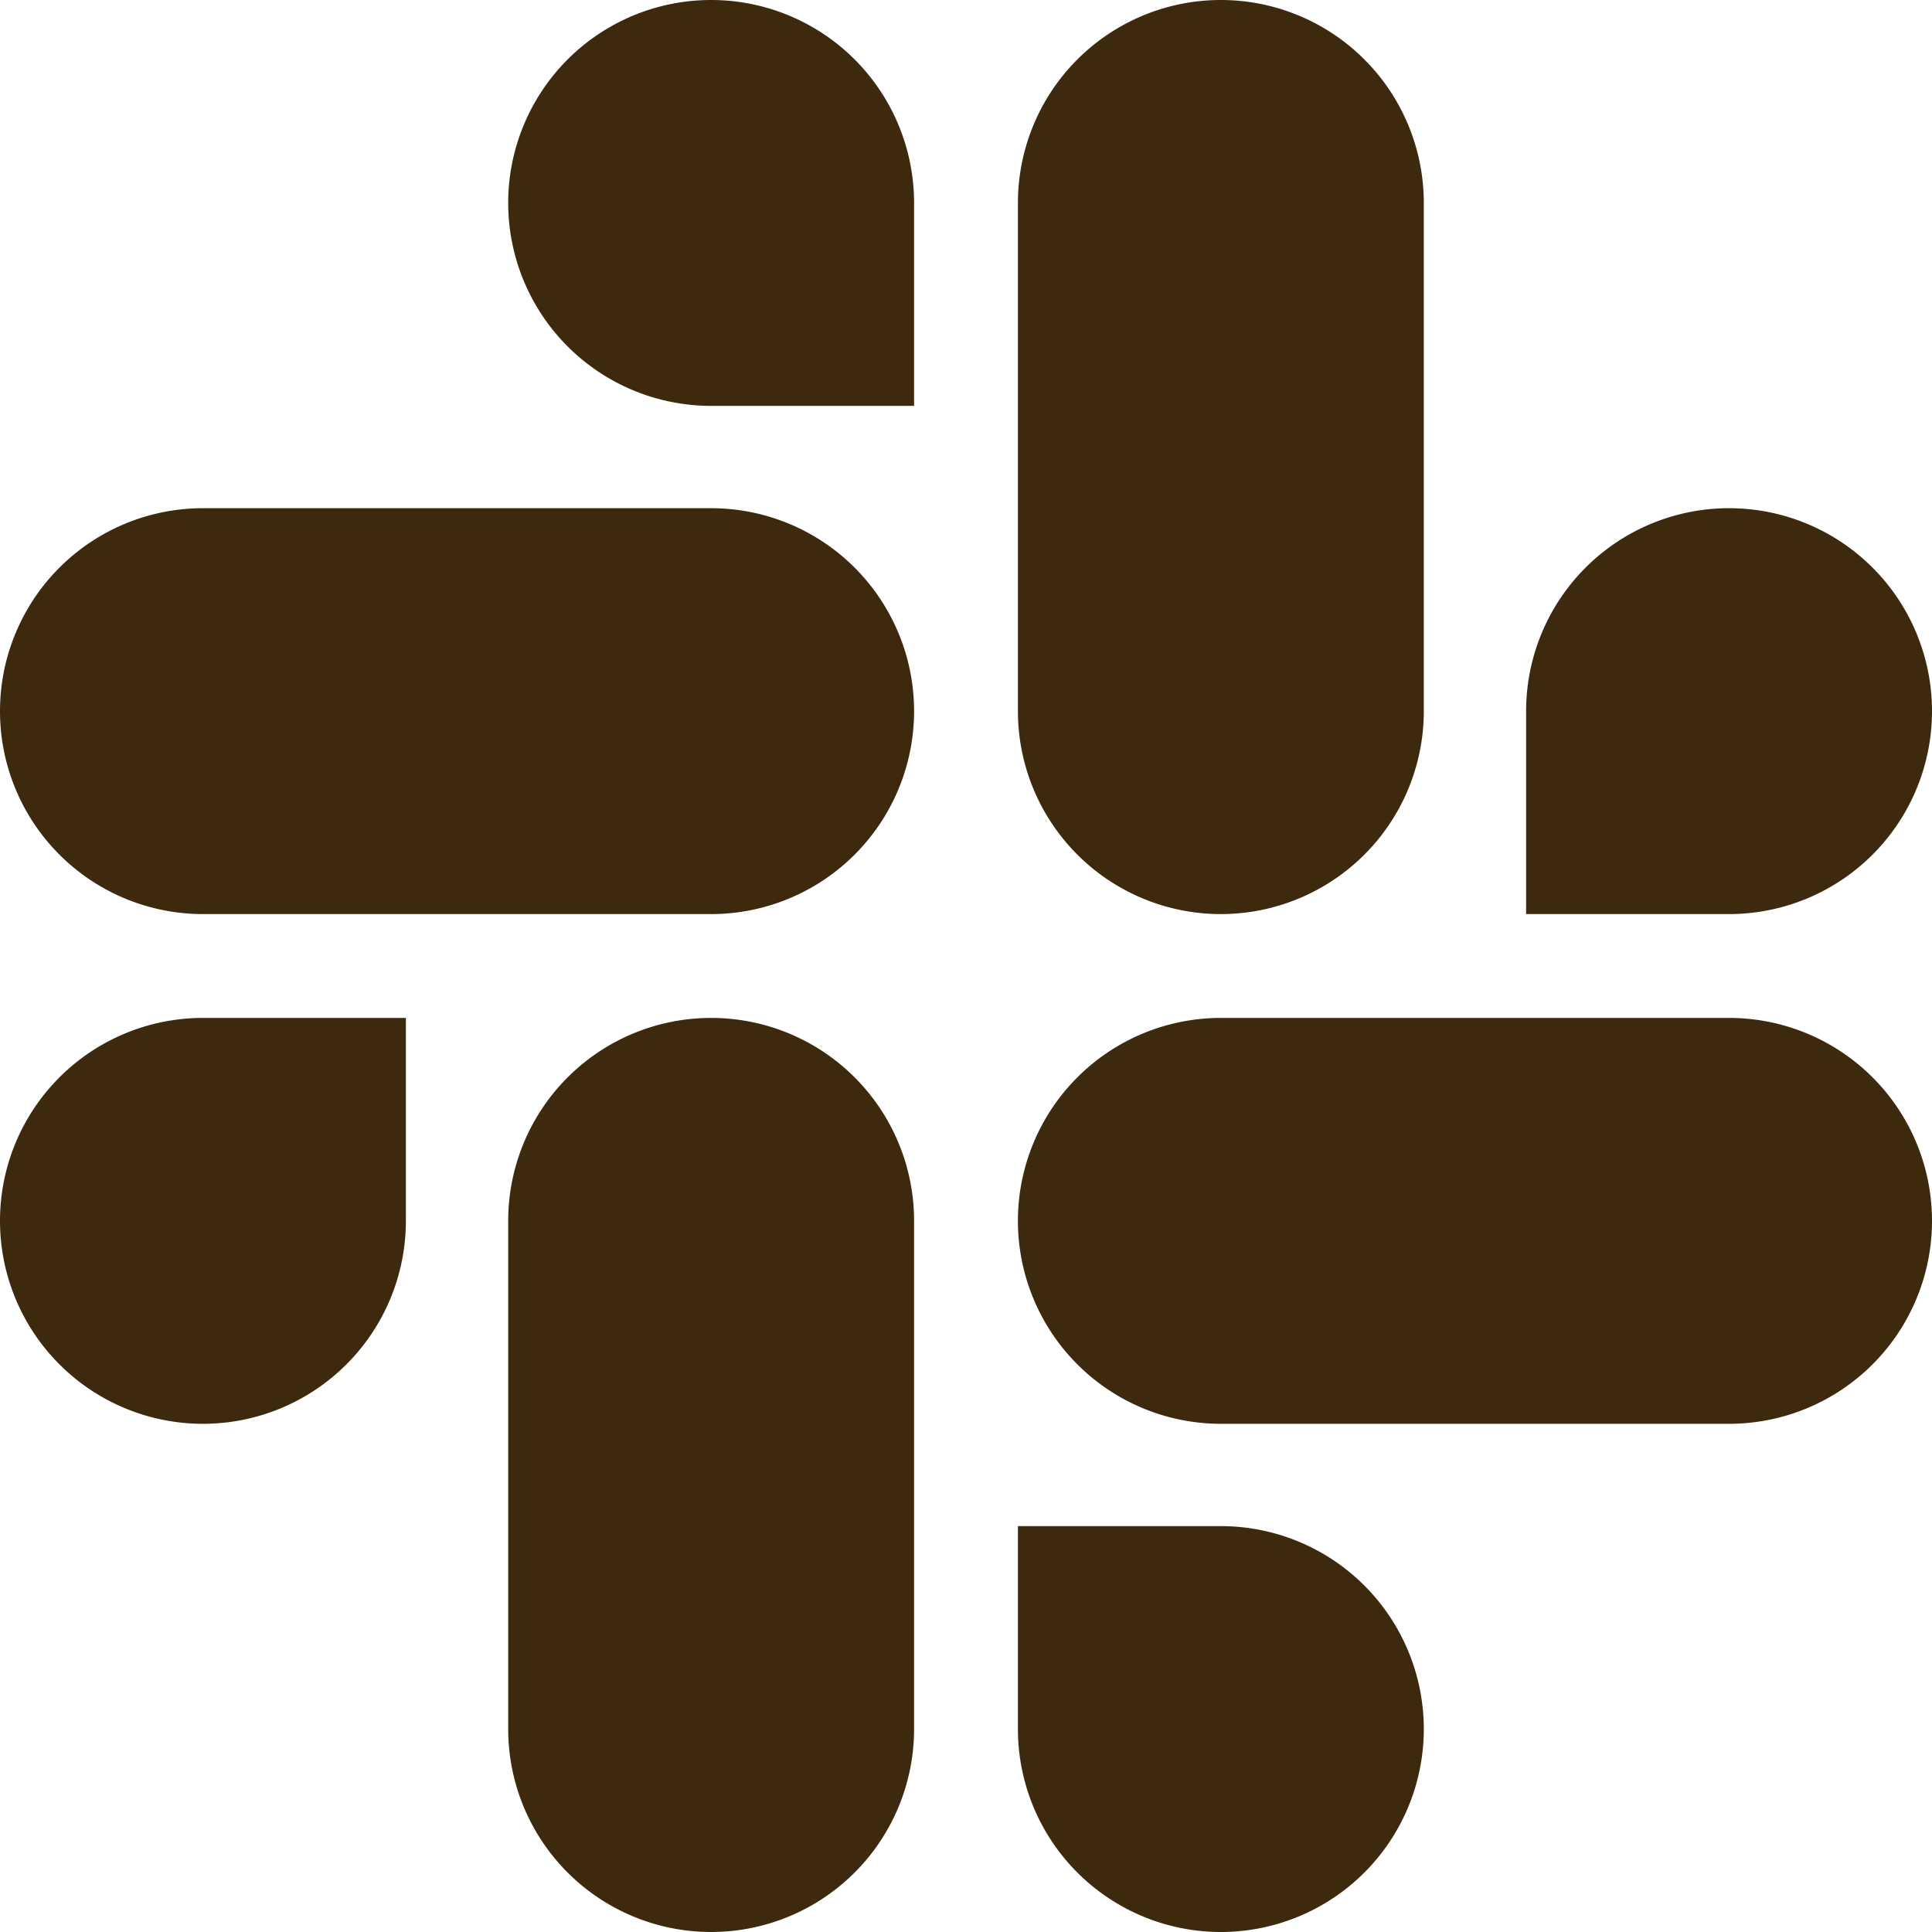 <svg xmlns="http://www.w3.org/2000/svg" width="24" height="24" viewBox="0 0 24 24"><g transform="translate(-73.6 -73.6)"><g transform="translate(73.6 86.245)"><path d="M78.642,140.821a2.521,2.521,0,1,1-2.521-2.521h2.521Z" transform="translate(-73.6 -138.3)" fill="#3d2a0e"/><path d="M105.9,140.821a2.521,2.521,0,1,1,5.042,0v6.313a2.521,2.521,0,0,1-5.042,0Z" transform="translate(-99.587 -138.3)" fill="#3d2a0e"/></g><g transform="translate(73.6 73.6)"><path d="M108.421,78.642a2.521,2.521,0,1,1,2.521-2.521v2.521Z" transform="translate(-99.587 -73.6)" fill="#3d2a0e"/><path d="M82.434,105.9a2.521,2.521,0,0,1,0,5.042H76.121a2.521,2.521,0,0,1,0-5.042Z" transform="translate(-73.6 -99.587)" fill="#3d2a0e"/></g><g transform="translate(86.245 73.6)"><path d="M170.6,108.421a2.521,2.521,0,1,1,2.521,2.521H170.6Z" transform="translate(-164.287 -99.587)" fill="#3d2a0e"/><path d="M143.342,82.434a2.521,2.521,0,1,1-5.042,0V76.121a2.521,2.521,0,0,1,5.042,0Z" transform="translate(-138.3 -73.6)" fill="#3d2a0e"/></g><g transform="translate(86.245 86.245)"><path d="M140.821,170.6a2.521,2.521,0,1,1-2.521,2.521V170.6Z" transform="translate(-138.3 -164.287)" fill="#3d2a0e"/><path d="M140.821,143.342a2.521,2.521,0,1,1,0-5.042h6.313a2.521,2.521,0,0,1,0,5.042Z" transform="translate(-138.3 -138.3)" fill="#3d2a0e"/></g></g></svg>
